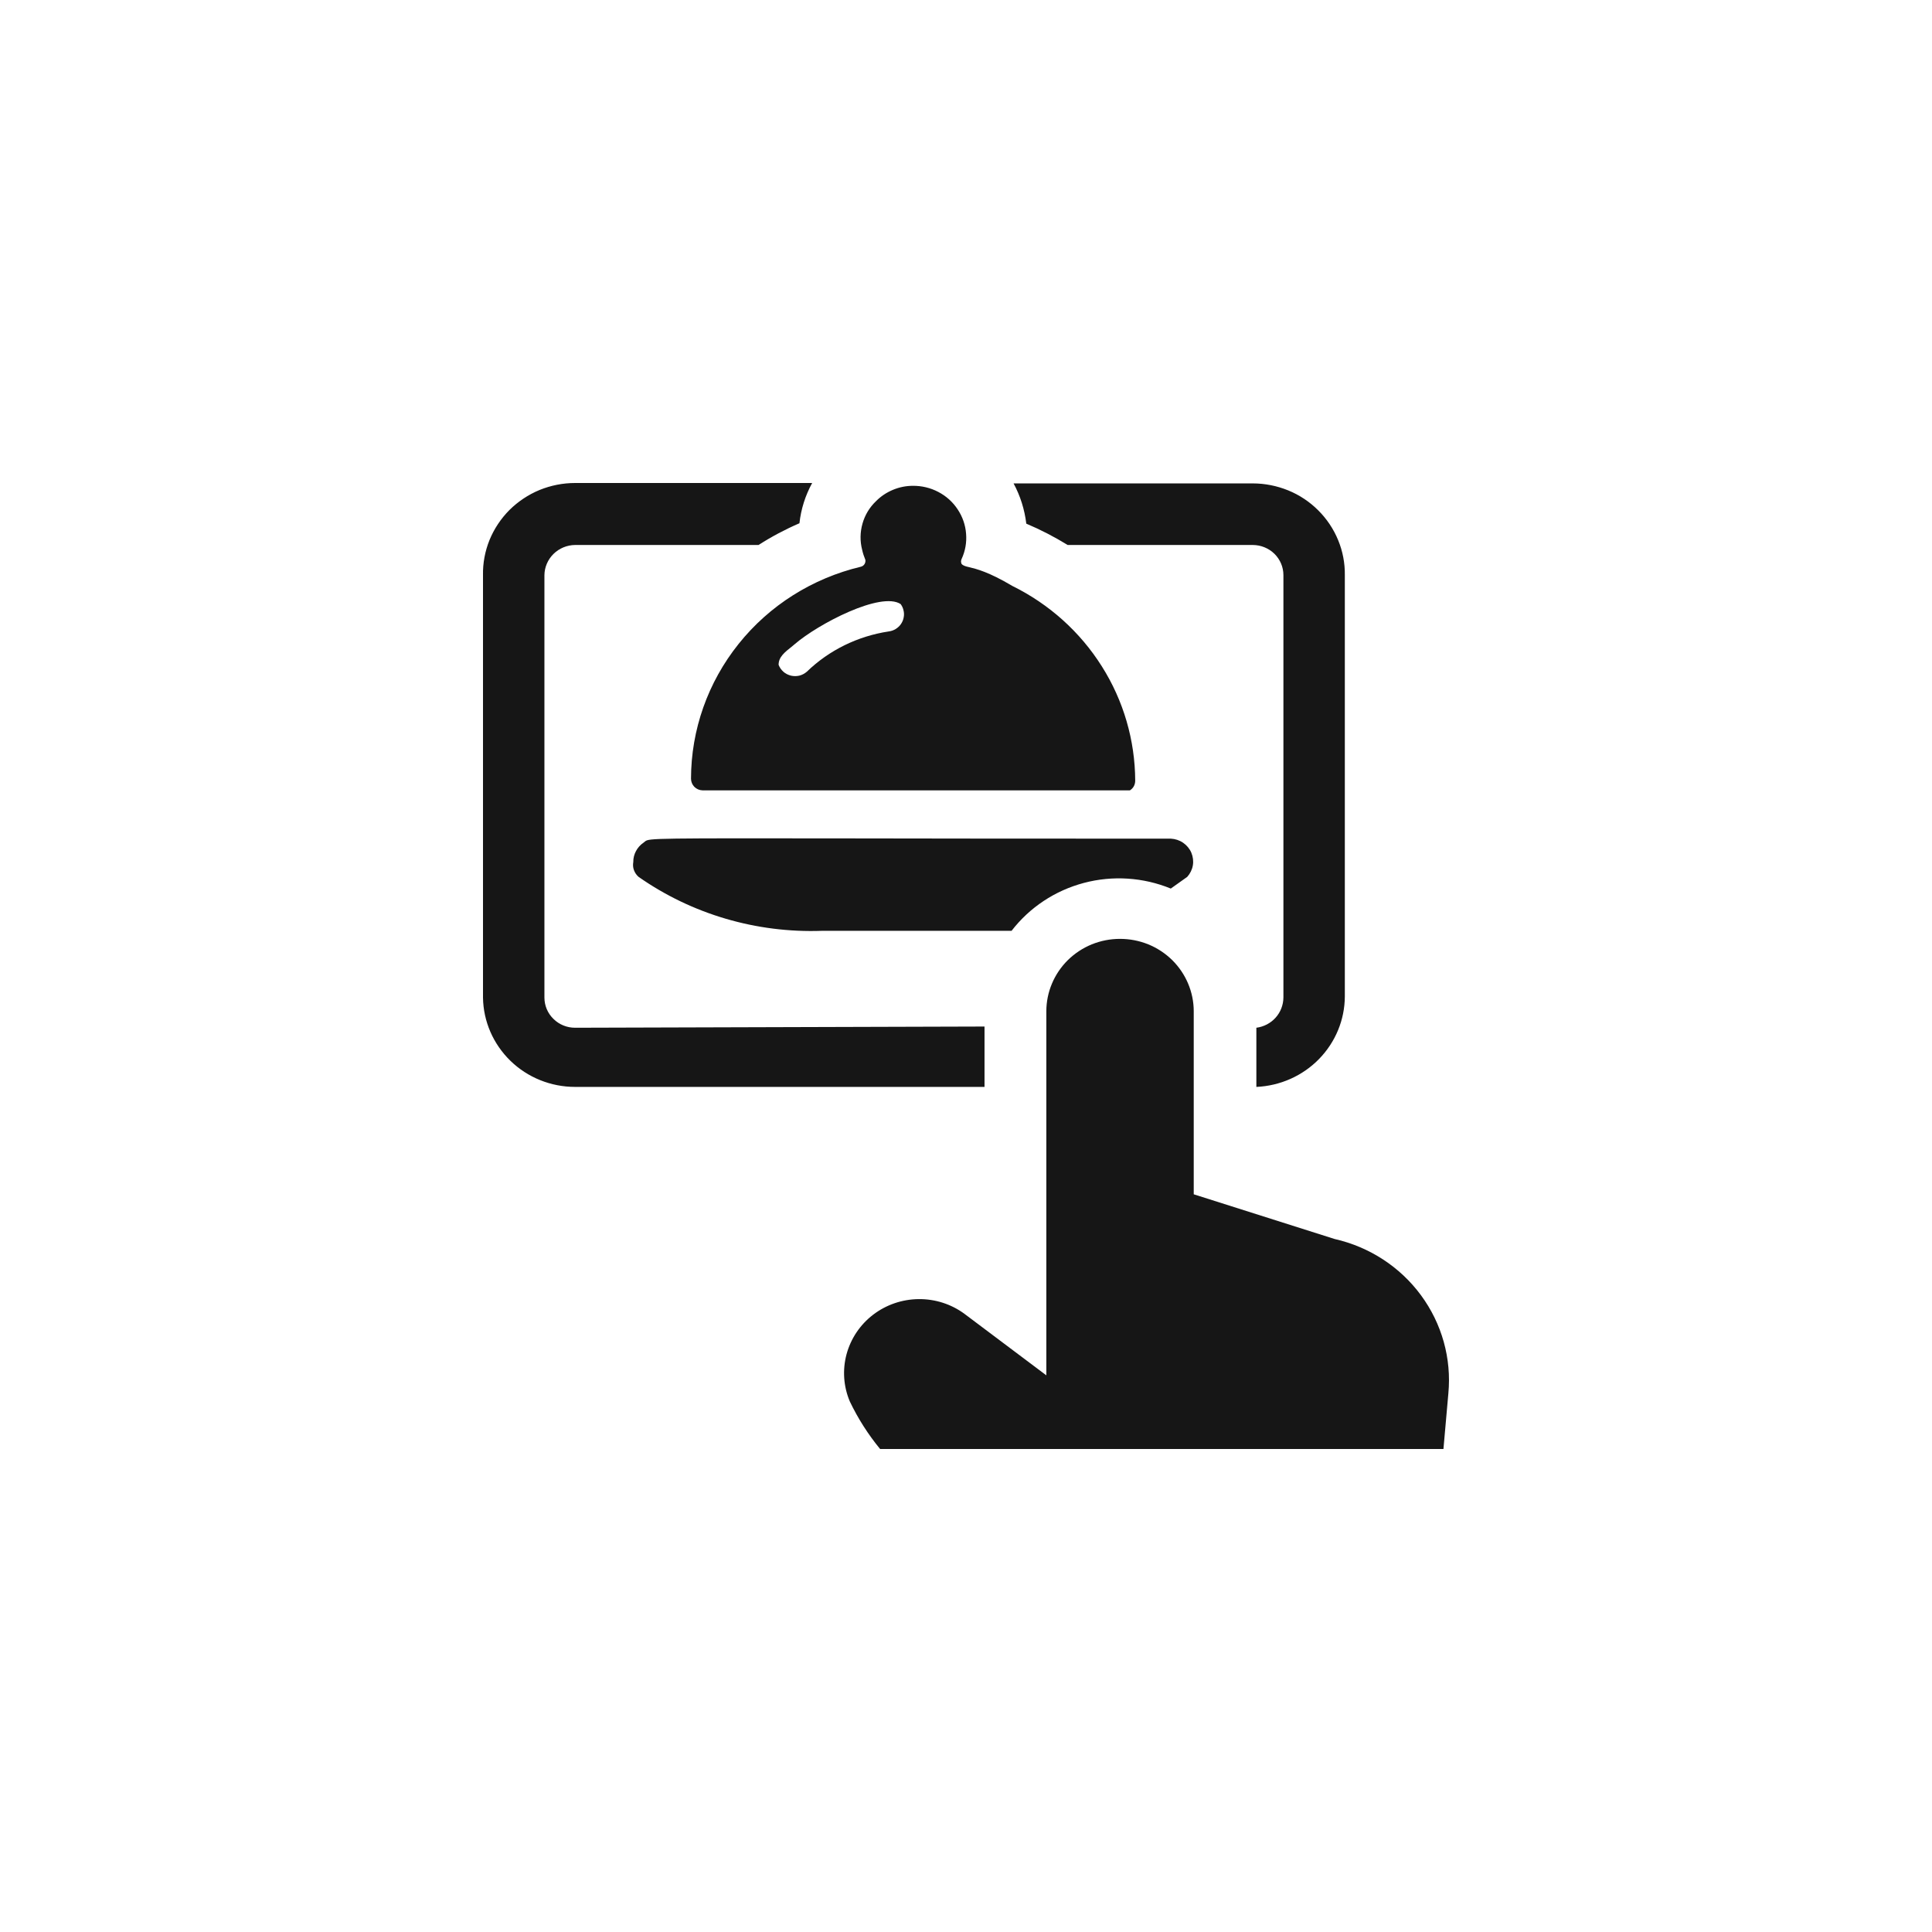 <svg width="24" height="24" viewBox="0 0 24 24" fill="none" xmlns="http://www.w3.org/2000/svg">
<path fill-rule="evenodd" clip-rule="evenodd" d="M7.144 12.767C7.043 12.767 6.946 12.728 6.875 12.657C6.803 12.587 6.763 12.492 6.763 12.392V7.145C6.764 7.046 6.805 6.951 6.876 6.881C6.947 6.811 7.044 6.771 7.144 6.77H9.423C9.585 6.666 9.755 6.576 9.931 6.5C9.95 6.325 10.004 6.155 10.089 6H7.144C6.992 6 6.842 6.03 6.702 6.087C6.562 6.145 6.435 6.23 6.328 6.336C6.222 6.443 6.138 6.569 6.081 6.708C6.025 6.847 5.997 6.995 6 7.145V12.392C6.004 12.688 6.127 12.97 6.341 13.178C6.555 13.386 6.844 13.502 7.144 13.502H12.23V12.752L7.144 12.767ZM13.263 6.77H15.561C15.662 6.77 15.759 6.809 15.831 6.879C15.903 6.95 15.943 7.045 15.943 7.144V12.392C15.942 12.484 15.908 12.573 15.846 12.642C15.785 12.71 15.7 12.755 15.607 12.767V13.502C15.902 13.489 16.181 13.365 16.385 13.156C16.59 12.946 16.705 12.668 16.706 12.377V7.144C16.708 6.996 16.68 6.848 16.623 6.71C16.566 6.571 16.482 6.446 16.376 6.34C16.27 6.234 16.143 6.149 16.003 6.092C15.863 6.035 15.713 6.005 15.561 6.005H12.591C12.675 6.161 12.728 6.33 12.749 6.505C12.927 6.58 13.098 6.669 13.263 6.77ZM14.748 10.893L14.544 11.038C14.202 10.898 13.822 10.873 13.464 10.968C13.106 11.063 12.79 11.272 12.566 11.563H10.211C9.397 11.592 8.596 11.357 7.933 10.893C7.906 10.87 7.887 10.841 7.875 10.809C7.863 10.777 7.861 10.742 7.867 10.708C7.866 10.661 7.878 10.614 7.9 10.573C7.922 10.531 7.954 10.495 7.994 10.468C8 10.464 8.005 10.46 8.009 10.456L8.014 10.452C8.062 10.412 8.143 10.412 10.586 10.415H10.586C11.518 10.417 12.795 10.418 14.544 10.418C14.599 10.421 14.652 10.438 14.697 10.469C14.742 10.5 14.778 10.543 14.799 10.592C14.82 10.642 14.827 10.697 14.818 10.75C14.809 10.803 14.784 10.853 14.748 10.893ZM8.584 9.673C8.584 9.711 8.599 9.747 8.625 9.774C8.652 9.801 8.688 9.817 8.726 9.818H14.036C14.056 9.806 14.073 9.788 14.085 9.767C14.096 9.746 14.102 9.722 14.102 9.698C14.1 9.196 13.957 8.704 13.687 8.277C13.418 7.85 13.033 7.504 12.576 7.279C12.28 7.103 12.127 7.067 12.041 7.046C11.993 7.035 11.966 7.028 11.945 7.005C11.941 6.995 11.938 6.985 11.938 6.975C11.938 6.964 11.941 6.954 11.945 6.945C11.991 6.846 12.01 6.738 12.001 6.63C11.993 6.522 11.957 6.418 11.896 6.327C11.836 6.236 11.754 6.162 11.656 6.111C11.559 6.06 11.45 6.034 11.34 6.035C11.255 6.035 11.171 6.052 11.092 6.085C11.013 6.118 10.942 6.165 10.883 6.225C10.802 6.302 10.744 6.398 10.714 6.505C10.684 6.611 10.682 6.723 10.71 6.83C10.719 6.872 10.733 6.914 10.75 6.955C10.753 6.973 10.749 6.992 10.739 7.008C10.729 7.024 10.713 7.035 10.694 7.04C10.093 7.183 9.558 7.52 9.176 7.998C8.793 8.476 8.585 9.066 8.584 9.673ZM9.672 8.259C9.672 8.162 9.745 8.104 9.845 8.025L9.87 8.004C10.165 7.749 10.944 7.344 11.188 7.504C11.205 7.527 11.217 7.552 11.223 7.579C11.231 7.609 11.232 7.639 11.226 7.669C11.221 7.699 11.209 7.727 11.192 7.752C11.175 7.777 11.152 7.798 11.126 7.814C11.1 7.83 11.071 7.84 11.04 7.844C10.656 7.902 10.3 8.076 10.023 8.344C9.996 8.367 9.965 8.384 9.93 8.393C9.895 8.401 9.859 8.401 9.825 8.393C9.79 8.384 9.758 8.368 9.732 8.345C9.705 8.321 9.685 8.292 9.672 8.259ZM17.652 16.09C17.912 16.443 18.033 16.876 17.992 17.31L17.931 18H10.933C10.784 17.819 10.658 17.621 10.557 17.41C10.478 17.224 10.464 17.018 10.516 16.823C10.569 16.628 10.684 16.456 10.846 16.332C11.008 16.208 11.207 16.14 11.412 16.138C11.617 16.136 11.817 16.2 11.981 16.321L12.998 17.085V12.562C12.998 12.444 13.022 12.327 13.068 12.218C13.114 12.109 13.181 12.01 13.266 11.926C13.351 11.843 13.452 11.776 13.563 11.731C13.674 11.686 13.793 11.663 13.913 11.663C14.034 11.663 14.153 11.686 14.264 11.731C14.375 11.776 14.476 11.843 14.561 11.926C14.646 12.01 14.713 12.109 14.759 12.218C14.805 12.327 14.829 12.444 14.829 12.562V14.836L16.578 15.391C17.011 15.489 17.392 15.737 17.652 16.09Z" fill="#161616"/>
</svg>
